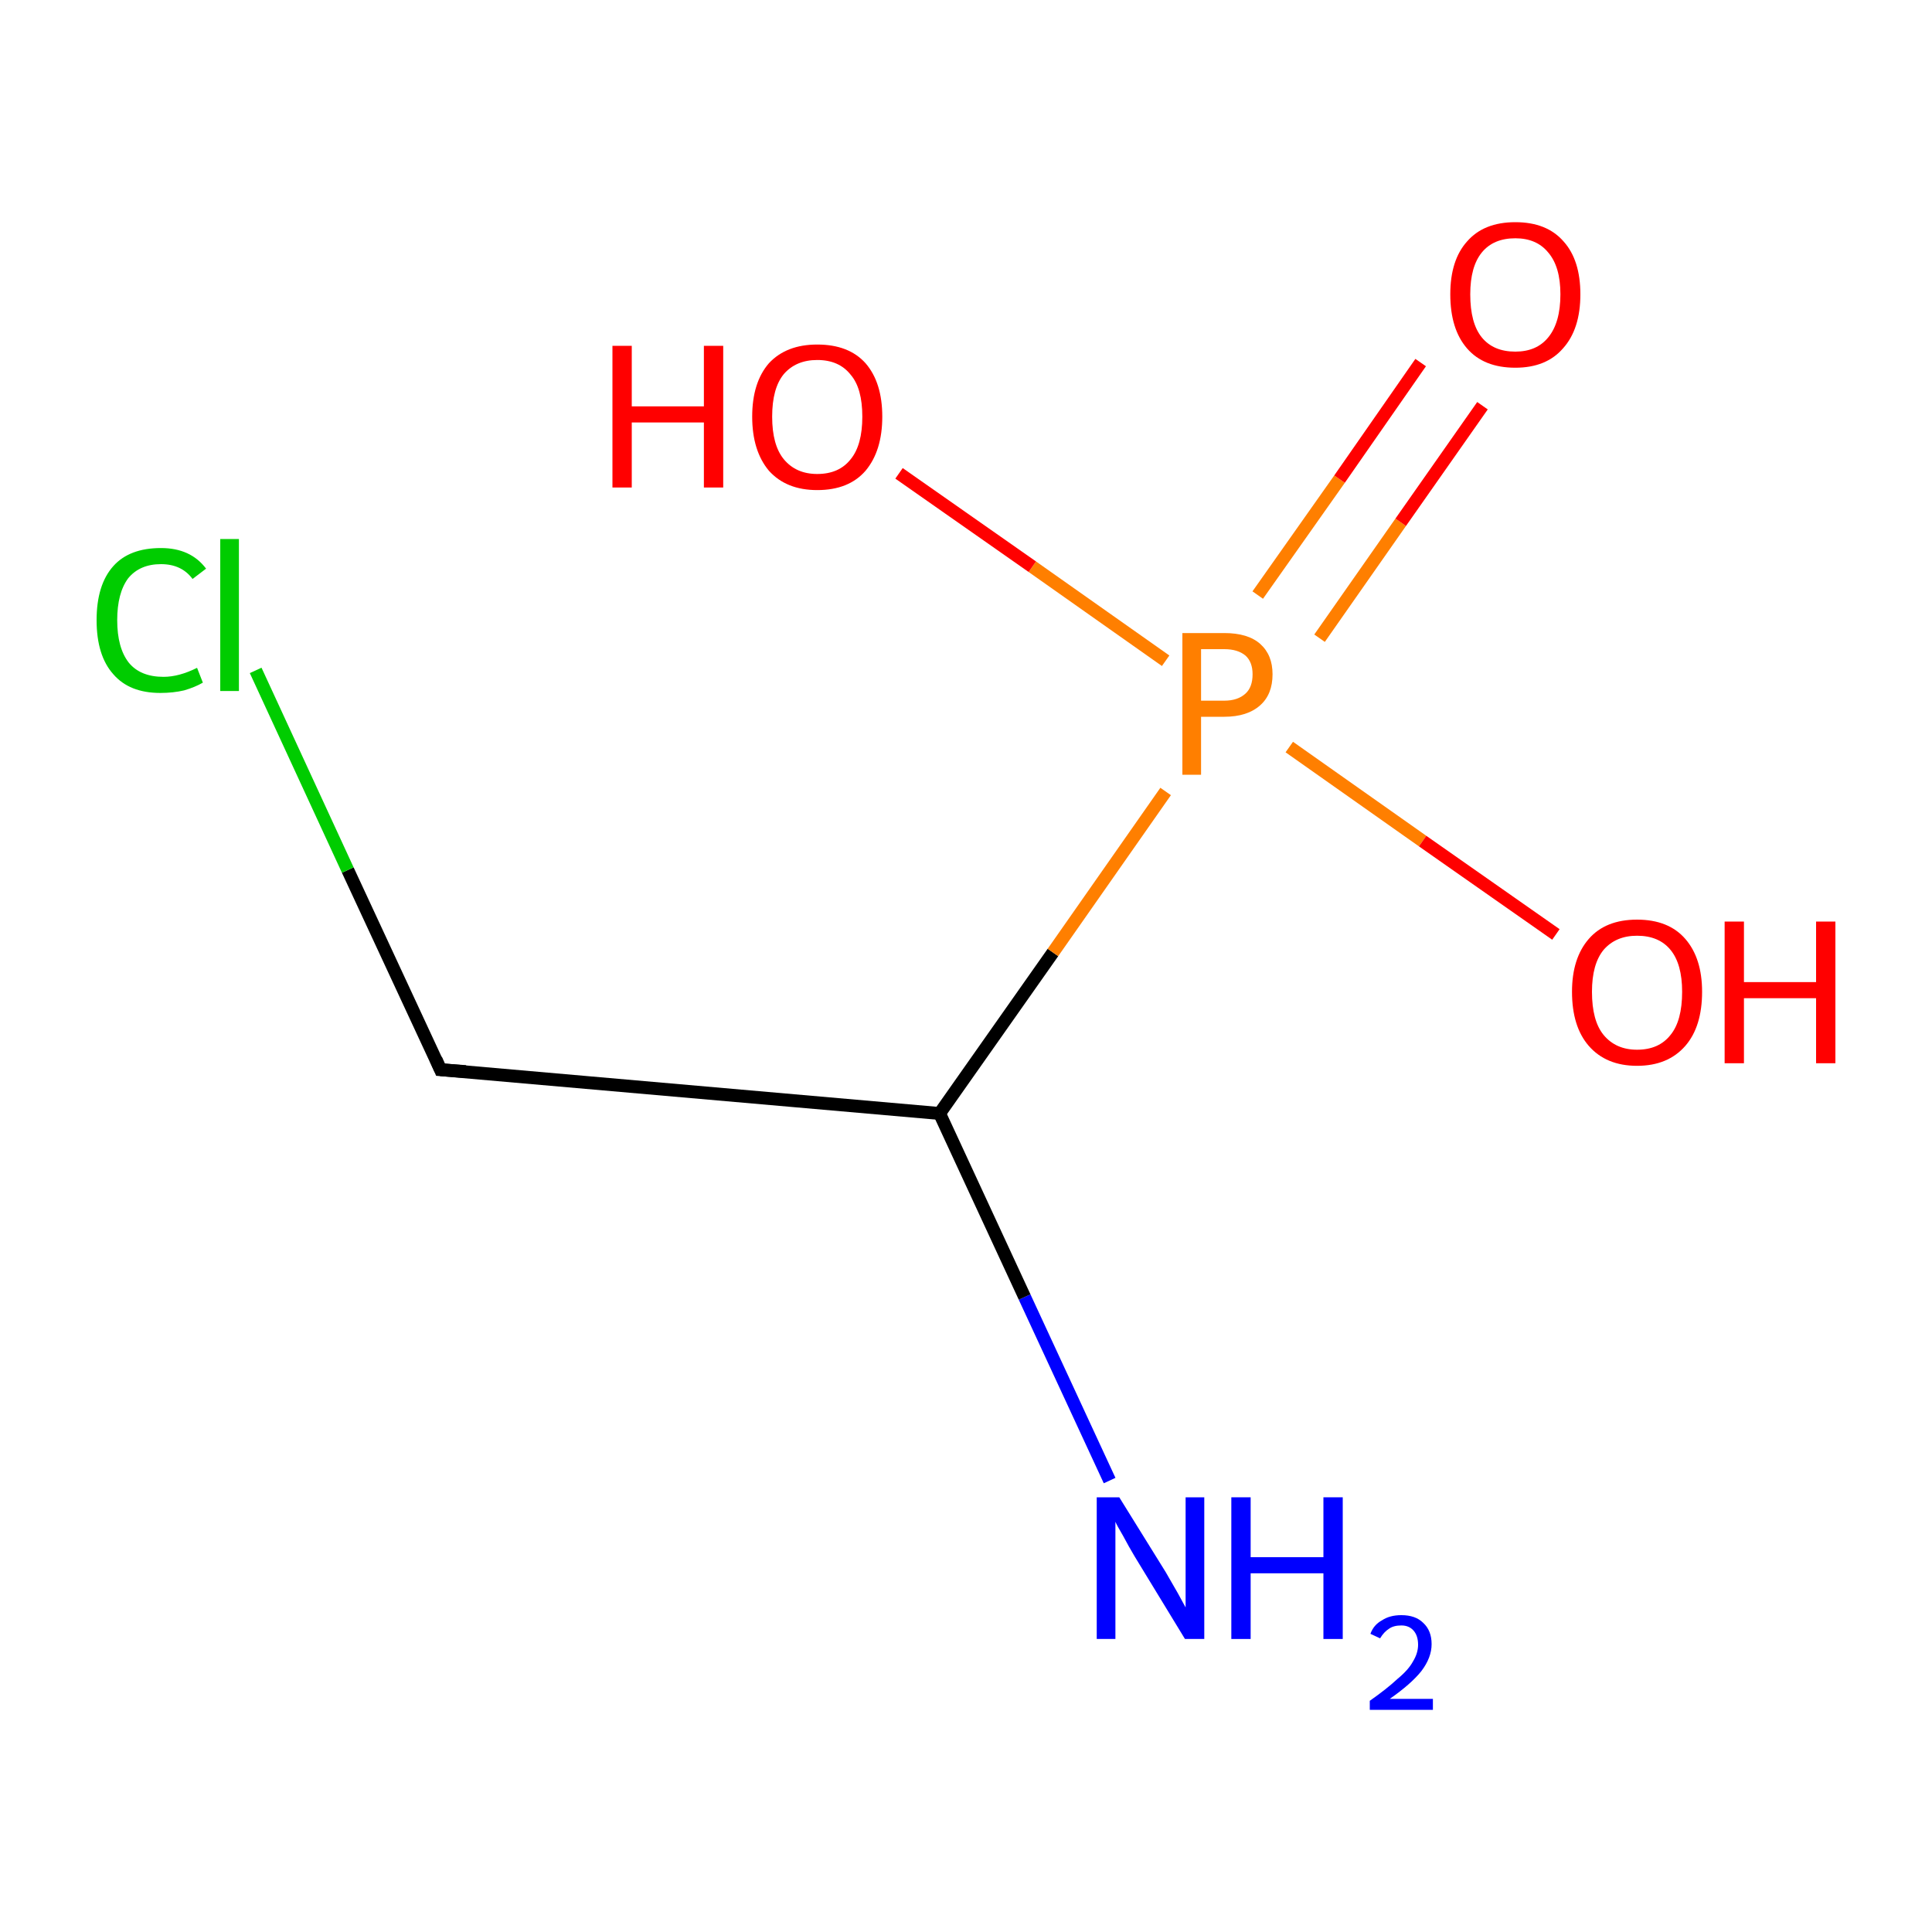 <?xml version='1.0' encoding='iso-8859-1'?>
<svg version='1.1' baseProfile='full'
              xmlns='http://www.w3.org/2000/svg'
                      xmlns:rdkit='http://www.rdkit.org/xml'
                      xmlns:xlink='http://www.w3.org/1999/xlink'
                  xml:space='preserve'
width='300px' height='300px' viewBox='0 0 300 300'>
<!-- END OF HEADER -->
<rect style='opacity:1.0;fill:#FFFFFF;stroke:none' width='300.0' height='300.0' x='0.0' y='0.0'> </rect>
<path class='bond-0 atom-0 atom-1' d='M 172.3,229.9 L 159.1,201.4' style='fill:none;fill-rule:evenodd;stroke:#0000FF;stroke-width:2.0px;stroke-linecap:butt;stroke-linejoin:miter;stroke-opacity:1' />
<path class='bond-0 atom-0 atom-1' d='M 159.1,201.4 L 145.9,172.9' style='fill:none;fill-rule:evenodd;stroke:#000000;stroke-width:2.0px;stroke-linecap:butt;stroke-linejoin:miter;stroke-opacity:1' />
<path class='bond-1 atom-1 atom-2' d='M 145.9,172.9 L 68.4,166.1' style='fill:none;fill-rule:evenodd;stroke:#000000;stroke-width:2.0px;stroke-linecap:butt;stroke-linejoin:miter;stroke-opacity:1' />
<path class='bond-2 atom-2 atom-3' d='M 68.4,166.1 L 54.0,135.1' style='fill:none;fill-rule:evenodd;stroke:#000000;stroke-width:2.0px;stroke-linecap:butt;stroke-linejoin:miter;stroke-opacity:1' />
<path class='bond-2 atom-2 atom-3' d='M 54.0,135.1 L 39.7,104.1' style='fill:none;fill-rule:evenodd;stroke:#00CC00;stroke-width:2.0px;stroke-linecap:butt;stroke-linejoin:miter;stroke-opacity:1' />
<path class='bond-3 atom-1 atom-4' d='M 145.9,172.9 L 163.5,147.9' style='fill:none;fill-rule:evenodd;stroke:#000000;stroke-width:2.0px;stroke-linecap:butt;stroke-linejoin:miter;stroke-opacity:1' />
<path class='bond-3 atom-1 atom-4' d='M 163.5,147.9 L 181.0,122.9' style='fill:none;fill-rule:evenodd;stroke:#FF7F00;stroke-width:2.0px;stroke-linecap:butt;stroke-linejoin:miter;stroke-opacity:1' />
<path class='bond-4 atom-4 atom-5' d='M 204.9,99.1 L 217.5,81.1' style='fill:none;fill-rule:evenodd;stroke:#FF7F00;stroke-width:2.0px;stroke-linecap:butt;stroke-linejoin:miter;stroke-opacity:1' />
<path class='bond-4 atom-4 atom-5' d='M 217.5,81.1 L 230.2,63.0' style='fill:none;fill-rule:evenodd;stroke:#FF0000;stroke-width:2.0px;stroke-linecap:butt;stroke-linejoin:miter;stroke-opacity:1' />
<path class='bond-4 atom-4 atom-5' d='M 195.3,92.4 L 208.0,74.4' style='fill:none;fill-rule:evenodd;stroke:#FF7F00;stroke-width:2.0px;stroke-linecap:butt;stroke-linejoin:miter;stroke-opacity:1' />
<path class='bond-4 atom-4 atom-5' d='M 208.0,74.4 L 220.6,56.3' style='fill:none;fill-rule:evenodd;stroke:#FF0000;stroke-width:2.0px;stroke-linecap:butt;stroke-linejoin:miter;stroke-opacity:1' />
<path class='bond-5 atom-4 atom-6' d='M 200.2,116.0 L 220.9,130.6' style='fill:none;fill-rule:evenodd;stroke:#FF7F00;stroke-width:2.0px;stroke-linecap:butt;stroke-linejoin:miter;stroke-opacity:1' />
<path class='bond-5 atom-4 atom-6' d='M 220.9,130.6 L 241.6,145.1' style='fill:none;fill-rule:evenodd;stroke:#FF0000;stroke-width:2.0px;stroke-linecap:butt;stroke-linejoin:miter;stroke-opacity:1' />
<path class='bond-6 atom-4 atom-7' d='M 181.0,102.6 L 160.3,88.0' style='fill:none;fill-rule:evenodd;stroke:#FF7F00;stroke-width:2.0px;stroke-linecap:butt;stroke-linejoin:miter;stroke-opacity:1' />
<path class='bond-6 atom-4 atom-7' d='M 160.3,88.0 L 139.6,73.5' style='fill:none;fill-rule:evenodd;stroke:#FF0000;stroke-width:2.0px;stroke-linecap:butt;stroke-linejoin:miter;stroke-opacity:1' />
<path d='M 72.3,166.4 L 68.4,166.1 L 67.7,164.5' style='fill:none;stroke:#000000;stroke-width:2.0px;stroke-linecap:butt;stroke-linejoin:miter;stroke-miterlimit:10;stroke-opacity:1;' />
<path class='atom-0' d='M 173.8 232.5
L 181.0 244.1
Q 181.7 245.3, 182.9 247.4
Q 184.0 249.4, 184.1 249.6
L 184.1 232.5
L 187.0 232.5
L 187.0 254.5
L 184.0 254.5
L 176.2 241.7
Q 175.3 240.2, 174.4 238.5
Q 173.4 236.8, 173.2 236.3
L 173.2 254.5
L 170.3 254.5
L 170.3 232.5
L 173.8 232.5
' fill='#0000FF'/>
<path class='atom-0' d='M 191.2 232.5
L 194.2 232.5
L 194.2 241.8
L 205.5 241.8
L 205.5 232.5
L 208.5 232.5
L 208.5 254.5
L 205.5 254.5
L 205.5 244.3
L 194.2 244.3
L 194.2 254.5
L 191.2 254.5
L 191.2 232.5
' fill='#0000FF'/>
<path class='atom-0' d='M 212.8 253.7
Q 213.3 252.3, 214.6 251.6
Q 215.8 250.8, 217.6 250.8
Q 219.8 250.8, 221.0 252.0
Q 222.3 253.2, 222.3 255.3
Q 222.3 257.4, 220.7 259.5
Q 219.1 261.5, 215.8 263.8
L 222.5 263.8
L 222.5 265.5
L 212.7 265.5
L 212.7 264.1
Q 215.4 262.2, 217.0 260.7
Q 218.7 259.3, 219.4 258.0
Q 220.2 256.7, 220.2 255.4
Q 220.2 254.0, 219.5 253.2
Q 218.8 252.4, 217.6 252.4
Q 216.4 252.4, 215.7 252.9
Q 214.9 253.4, 214.3 254.4
L 212.8 253.7
' fill='#0000FF'/>
<path class='atom-3' d='M 15.0 96.3
Q 15.0 90.8, 17.6 87.9
Q 20.1 85.1, 25.0 85.1
Q 29.6 85.1, 32.0 88.3
L 29.9 89.9
Q 28.2 87.6, 25.0 87.6
Q 21.7 87.6, 19.9 89.8
Q 18.2 92.1, 18.2 96.3
Q 18.2 100.6, 20.0 102.9
Q 21.8 105.1, 25.4 105.1
Q 27.8 105.1, 30.6 103.7
L 31.5 106.0
Q 30.3 106.7, 28.6 107.2
Q 26.9 107.6, 24.9 107.6
Q 20.1 107.6, 17.6 104.7
Q 15.0 101.8, 15.0 96.3
' fill='#00CC00'/>
<path class='atom-3' d='M 34.2 83.7
L 37.1 83.7
L 37.1 107.3
L 34.2 107.3
L 34.2 83.7
' fill='#00CC00'/>
<path class='atom-4' d='M 190.1 98.3
Q 193.8 98.3, 195.7 100.0
Q 197.6 101.7, 197.6 104.7
Q 197.6 107.8, 195.7 109.5
Q 193.7 111.3, 190.1 111.3
L 186.5 111.3
L 186.5 120.3
L 183.6 120.3
L 183.6 98.3
L 190.1 98.3
M 190.1 108.8
Q 192.2 108.8, 193.4 107.7
Q 194.5 106.7, 194.5 104.7
Q 194.5 102.8, 193.4 101.8
Q 192.2 100.8, 190.1 100.8
L 186.5 100.8
L 186.5 108.8
L 190.1 108.8
' fill='#FF7F00'/>
<path class='atom-5' d='M 225.2 45.7
Q 225.2 40.4, 227.8 37.5
Q 230.4 34.5, 235.3 34.5
Q 240.2 34.5, 242.8 37.5
Q 245.4 40.4, 245.4 45.7
Q 245.4 51.1, 242.7 54.1
Q 240.1 57.1, 235.3 57.1
Q 230.4 57.1, 227.8 54.1
Q 225.2 51.1, 225.2 45.7
M 235.3 54.6
Q 238.6 54.6, 240.4 52.4
Q 242.3 50.1, 242.3 45.7
Q 242.3 41.4, 240.4 39.2
Q 238.6 37.0, 235.3 37.0
Q 231.9 37.0, 230.1 39.2
Q 228.3 41.4, 228.3 45.7
Q 228.3 50.2, 230.1 52.4
Q 231.9 54.6, 235.3 54.6
' fill='#FF0000'/>
<path class='atom-6' d='M 244.1 154.0
Q 244.1 148.8, 246.7 145.8
Q 249.3 142.8, 254.2 142.8
Q 259.1 142.8, 261.7 145.8
Q 264.3 148.8, 264.3 154.0
Q 264.3 159.4, 261.7 162.4
Q 259.0 165.5, 254.2 165.5
Q 249.4 165.5, 246.7 162.4
Q 244.1 159.4, 244.1 154.0
M 254.2 163.0
Q 257.6 163.0, 259.4 160.7
Q 261.2 158.5, 261.2 154.0
Q 261.2 149.7, 259.4 147.5
Q 257.6 145.3, 254.2 145.3
Q 250.9 145.3, 249.0 147.5
Q 247.2 149.7, 247.2 154.0
Q 247.2 158.5, 249.0 160.7
Q 250.9 163.0, 254.2 163.0
' fill='#FF0000'/>
<path class='atom-6' d='M 267.8 143.1
L 270.8 143.1
L 270.8 152.5
L 282.0 152.5
L 282.0 143.1
L 285.0 143.1
L 285.0 165.1
L 282.0 165.1
L 282.0 155.0
L 270.8 155.0
L 270.8 165.1
L 267.8 165.1
L 267.8 143.1
' fill='#FF0000'/>
<path class='atom-7' d='M 95.1 53.7
L 98.1 53.7
L 98.1 63.1
L 109.3 63.1
L 109.3 53.7
L 112.3 53.7
L 112.3 75.7
L 109.3 75.7
L 109.3 65.6
L 98.1 65.6
L 98.1 75.7
L 95.1 75.7
L 95.1 53.7
' fill='#FF0000'/>
<path class='atom-7' d='M 116.8 64.7
Q 116.8 59.4, 119.4 56.4
Q 122.1 53.5, 126.9 53.5
Q 131.8 53.5, 134.4 56.4
Q 137.0 59.4, 137.0 64.7
Q 137.0 70.0, 134.4 73.1
Q 131.8 76.1, 126.9 76.1
Q 122.1 76.1, 119.4 73.1
Q 116.8 70.0, 116.8 64.7
M 126.9 73.6
Q 130.3 73.6, 132.1 71.3
Q 133.9 69.1, 133.9 64.7
Q 133.9 60.3, 132.1 58.2
Q 130.3 55.9, 126.9 55.9
Q 123.6 55.9, 121.7 58.1
Q 119.9 60.3, 119.9 64.7
Q 119.9 69.1, 121.7 71.3
Q 123.6 73.6, 126.9 73.6
' fill='#FF0000'/>
</svg>
